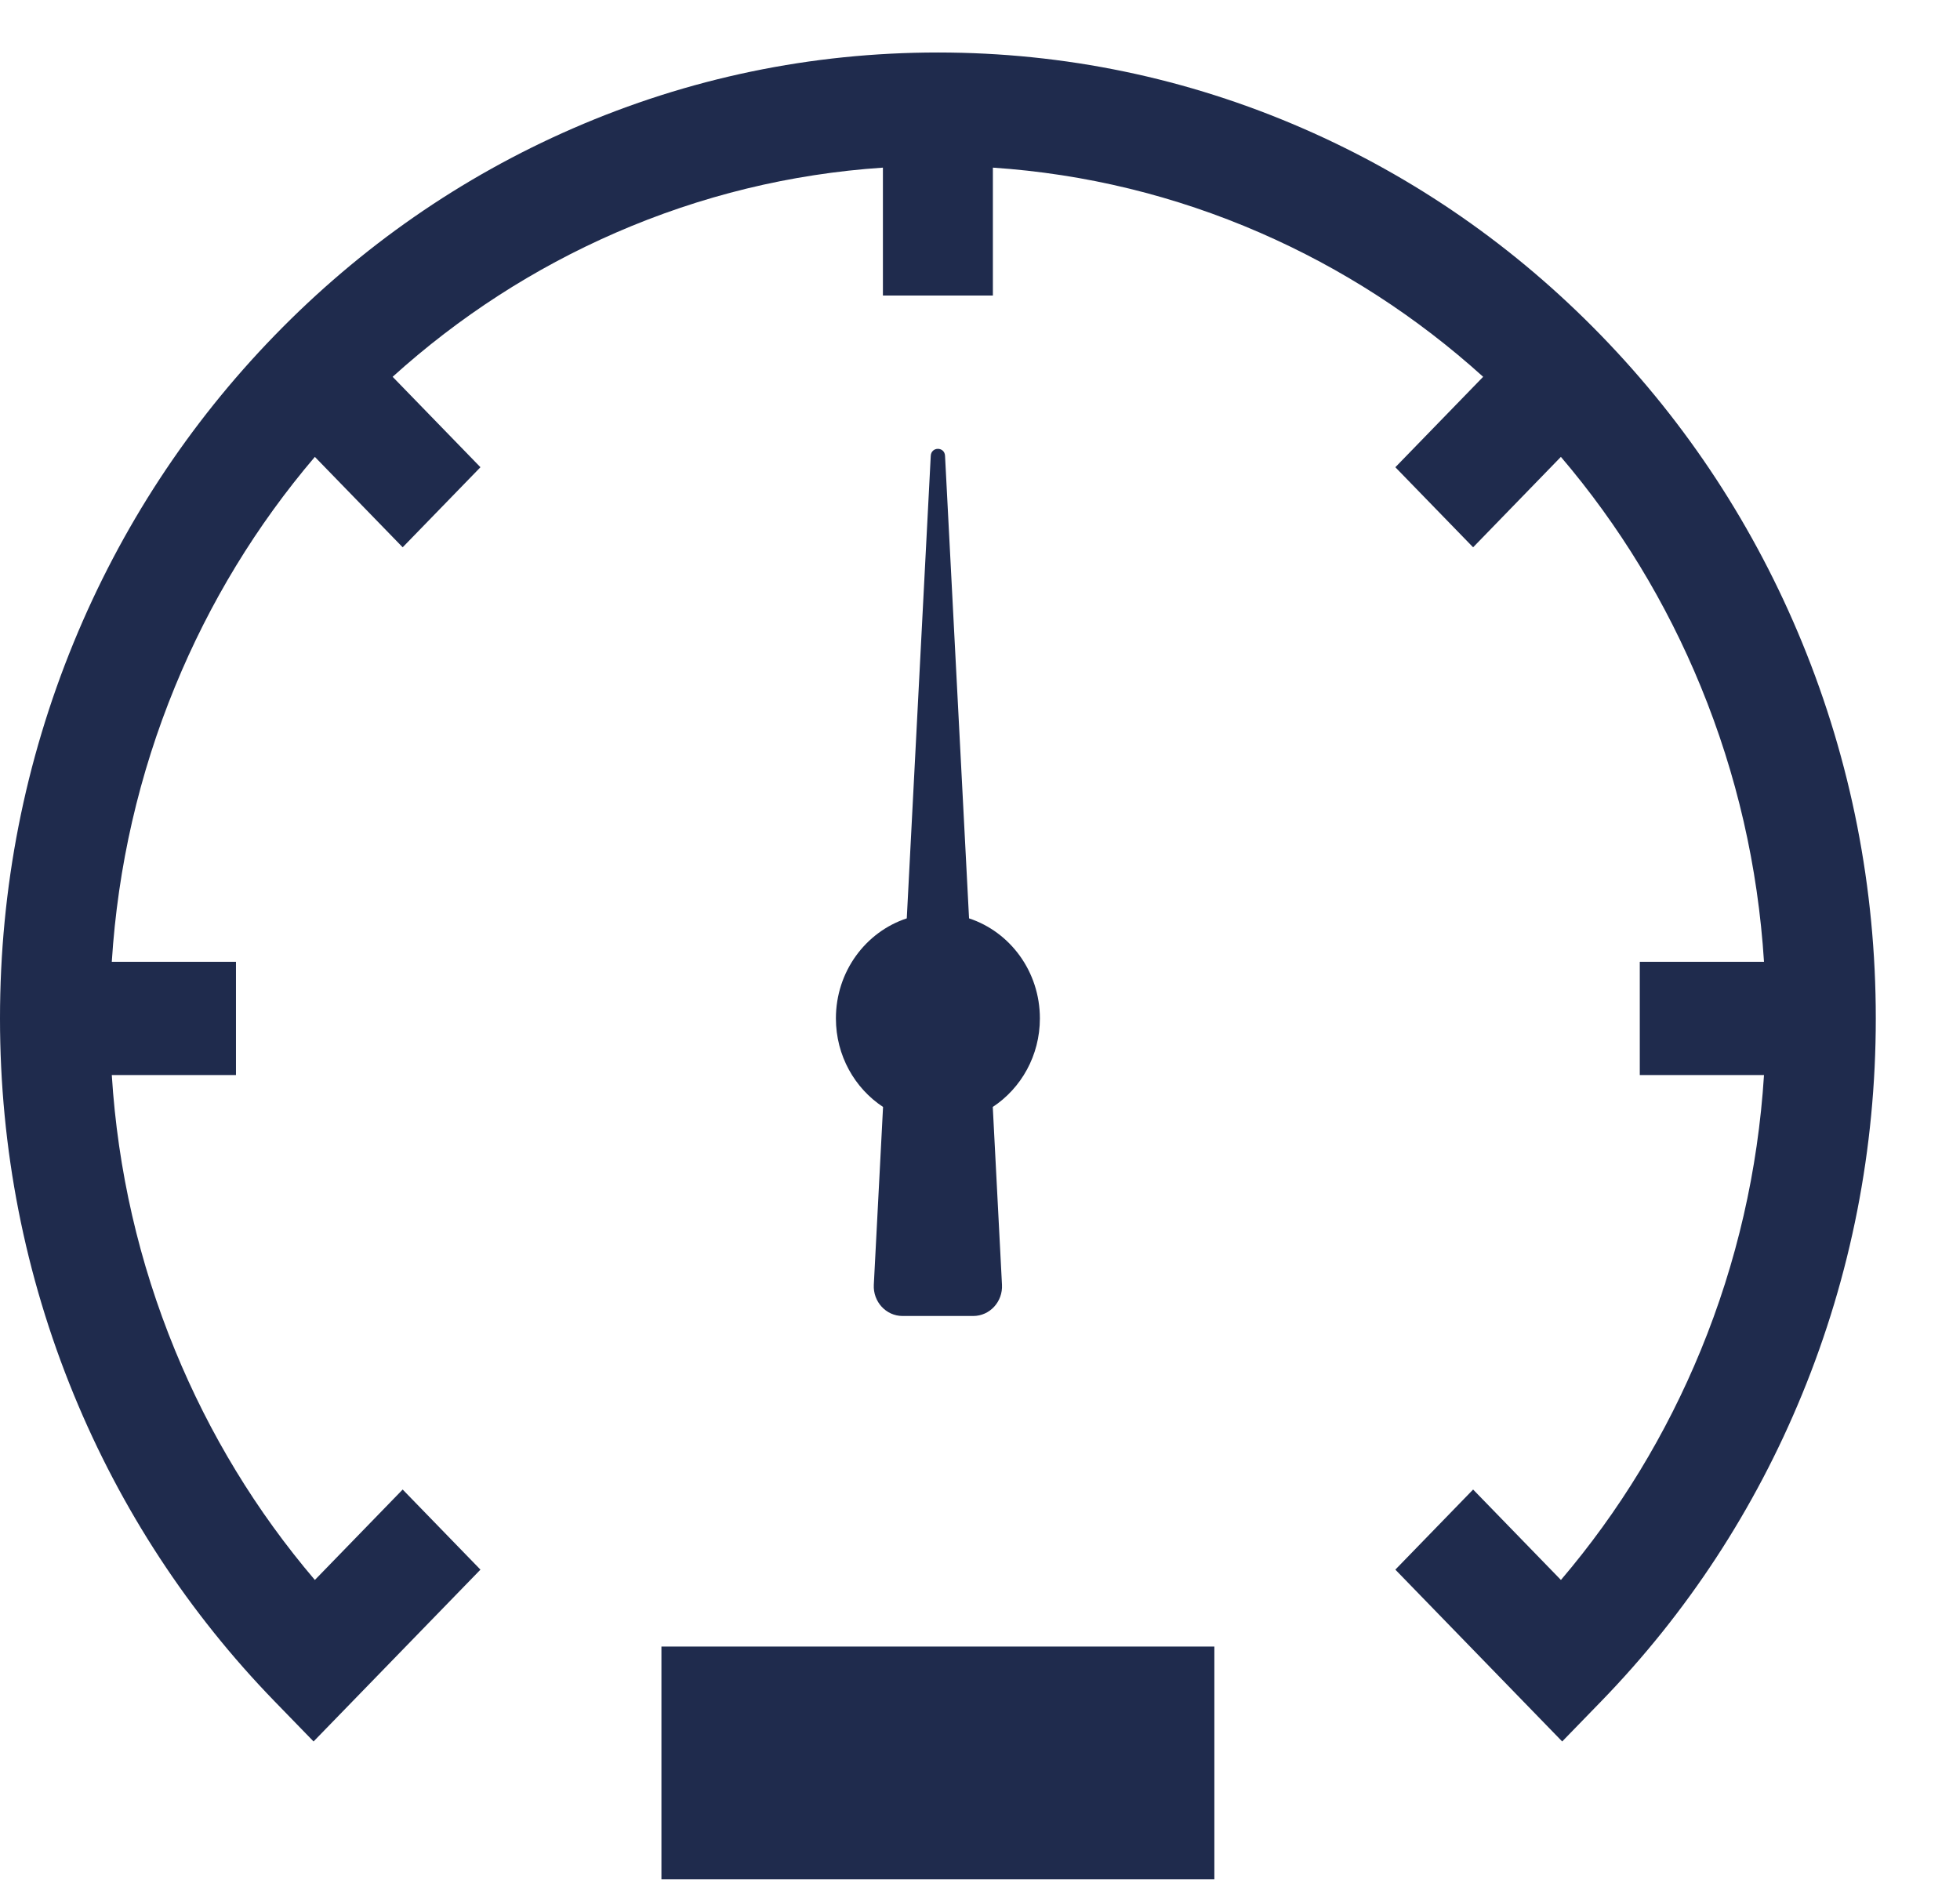 <svg width="56" height="54" viewBox="0 0 56 54" fill="none" xmlns="http://www.w3.org/2000/svg">
<path d="M51.487 18.357C50.138 15.07 48.206 12.118 45.745 9.584C43.285 7.05 40.419 5.06 37.228 3.67C33.923 2.23 30.414 1.5 26.797 1.5C23.18 1.5 19.671 2.23 16.366 3.67C13.175 5.06 10.309 7.05 7.848 9.584C5.388 12.118 3.456 15.07 2.106 18.357C0.709 21.761 0 25.375 0 29.101C0 32.826 0.709 36.441 2.106 39.845C3.456 43.132 5.388 46.083 7.848 48.618L8.959 49.762L13.727 44.852L11.505 42.563L8.996 45.147C7.329 43.19 5.988 40.989 5.001 38.584C3.971 36.076 3.365 33.438 3.194 30.72H6.742V27.483H3.194C3.366 24.765 3.971 22.126 5.001 19.618C5.988 17.214 7.329 15.012 8.996 13.055L11.505 15.639L13.727 13.351L11.218 10.767C13.119 9.049 15.256 7.668 17.59 6.651C20.025 5.591 22.587 4.967 25.226 4.79V8.445H28.368V4.79C31.007 4.967 33.569 5.591 36.004 6.651C38.338 7.668 40.475 9.049 42.376 10.767L39.867 13.351L42.089 15.639L44.597 13.055C46.265 15.012 47.606 17.214 48.593 19.618C49.623 22.126 50.228 24.765 50.4 27.483H46.851V30.72H50.4C50.228 33.438 49.623 36.077 48.593 38.584C47.605 40.989 46.265 43.19 44.598 45.147L42.089 42.563L39.867 44.852L44.634 49.762L45.745 48.618C48.206 46.083 50.137 43.132 51.487 39.845C52.885 36.441 53.594 32.826 53.594 29.101C53.594 25.375 52.885 21.761 51.487 18.357H51.487Z" fill="#1F2B4D"/>
<path d="M29.711 29.101C29.711 27.762 28.861 26.629 27.687 26.242L27.001 13.025C26.988 12.759 26.607 12.759 26.593 13.025L25.908 26.242C24.733 26.629 23.883 27.762 23.883 29.101C23.883 30.163 24.42 31.097 25.23 31.631L24.966 36.712C24.941 37.197 25.316 37.604 25.787 37.604H27.807C28.278 37.604 28.654 37.197 28.628 36.712L28.365 31.631C29.175 31.097 29.711 30.163 29.711 29.101H29.711Z" fill="#1F2B4D"/>
<path d="M34.696 47.05H18.898V53.7H34.696V47.05Z" fill="#1F2B4D"/>
</svg>
